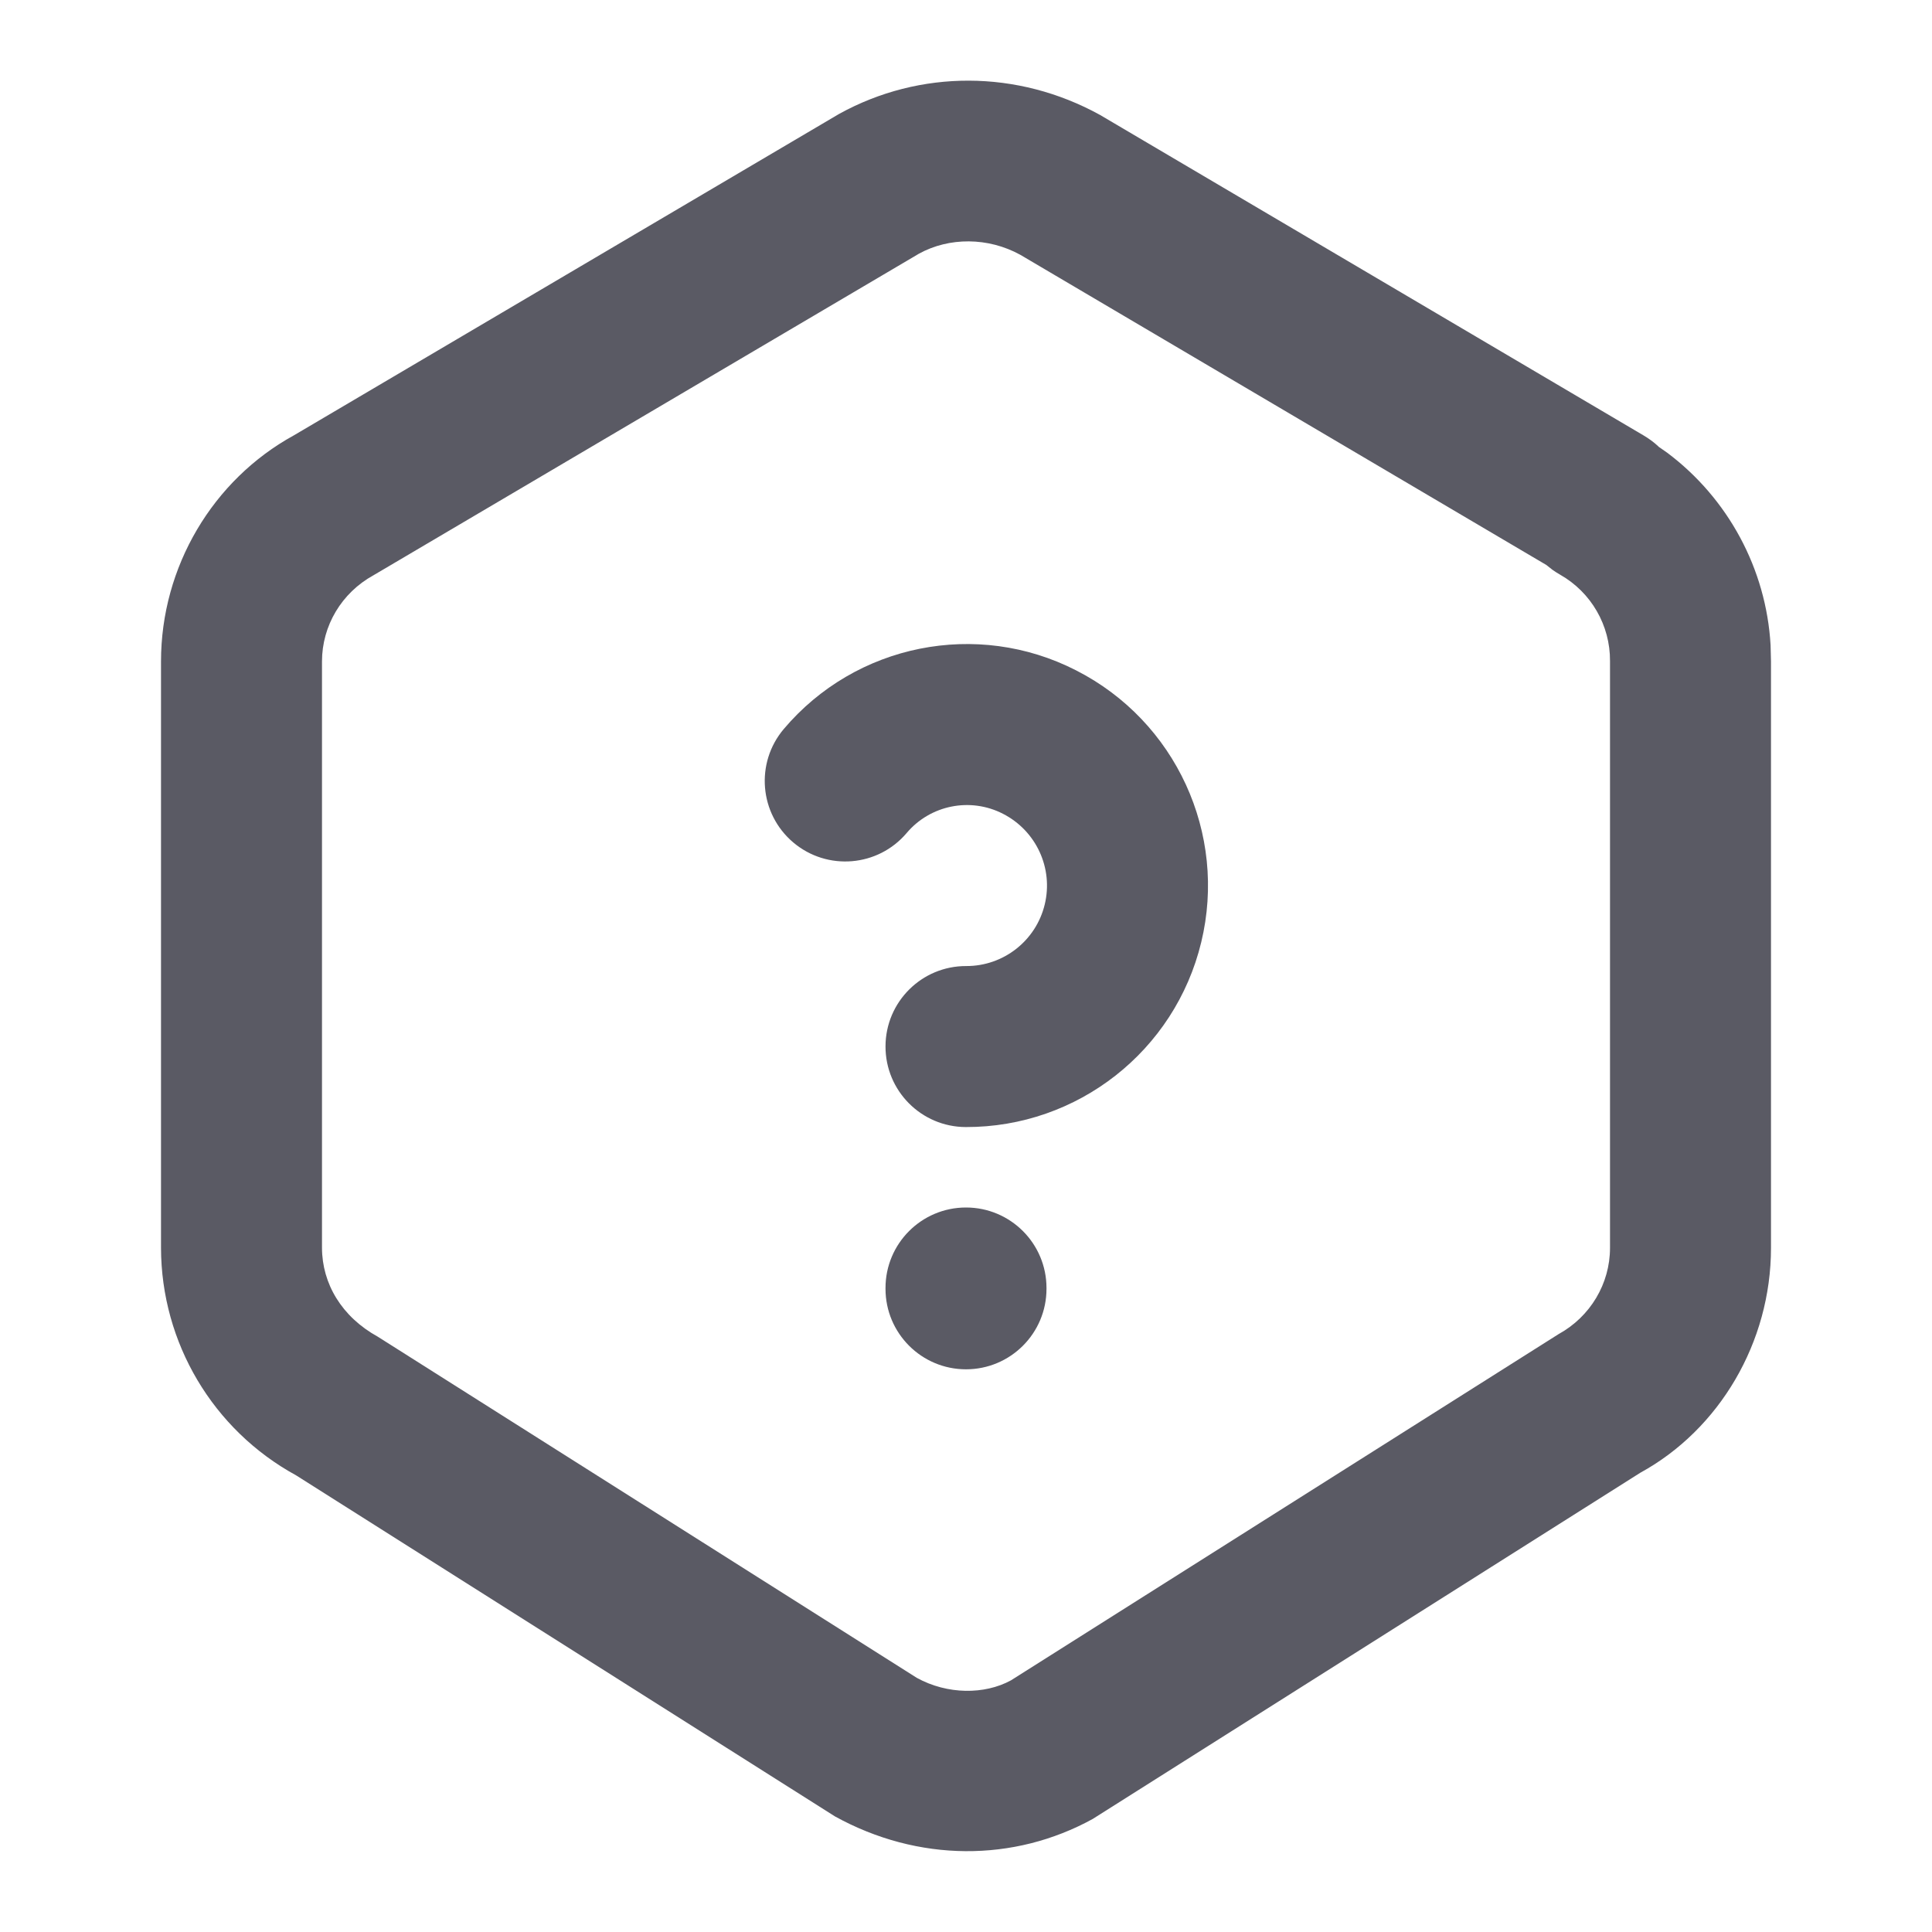 <svg width="80" height="80" viewBox="0 0 80 80" fill="none" xmlns="http://www.w3.org/2000/svg">
<path fill-rule="evenodd" clip-rule="evenodd" d="M45.553 4.761C42.133 2.874 38.087 2.874 34.751 4.714L12.167 18.028C8.808 19.872 6.667 23.473 6.667 27.389V51.673C6.675 55.602 8.819 59.21 12.261 61.091L34.578 75.216C38.022 77.114 41.978 77.114 45.244 75.321L67.922 60.983C71.191 59.193 73.333 55.589 73.333 51.673V27.393L73.316 26.713C73.134 23.557 71.559 20.64 69.036 18.747L68.683 18.501L68.655 18.471C68.478 18.309 68.278 18.16 68.053 18.028L45.553 4.761ZM38.053 10.504C39.302 9.817 40.918 9.817 42.251 10.552L64.03 23.394L64.278 23.59C64.38 23.663 64.488 23.732 64.602 23.797C65.887 24.527 66.676 25.894 66.667 27.372L66.667 51.673C66.667 53.151 65.854 54.52 64.534 55.245L41.858 69.582C40.768 70.174 39.232 70.174 37.964 69.477L15.642 55.349C14.151 54.526 13.336 53.156 13.333 51.666L13.333 27.389C13.333 25.911 14.145 24.546 15.466 23.82L38.053 10.504Z" fill="#5A5A64"/>
<path d="M40 50C41.841 50 43.333 51.492 43.333 53.333V53.367C43.333 55.208 41.841 56.7 40 56.7C38.159 56.7 36.667 55.208 36.667 53.367V53.333C36.667 51.492 38.159 50 40 50Z" fill="#5A5A64"/>
<path d="M32.456 30.185C35.439 26.661 40.457 25.657 44.56 27.759C48.685 29.86 50.828 34.518 49.74 39.018C48.653 43.517 44.619 46.682 39.99 46.669C38.149 46.663 36.661 45.166 36.667 43.325C36.672 41.484 38.169 39.996 40.01 40.002C41.553 40.007 42.898 38.952 43.26 37.452C43.623 35.952 42.908 34.399 41.527 33.695C40.175 33.003 38.525 33.333 37.544 34.492C36.355 35.897 34.252 36.072 32.846 34.883C31.441 33.693 31.266 31.59 32.456 30.185Z" fill="#5A5A64"/>
</svg>
